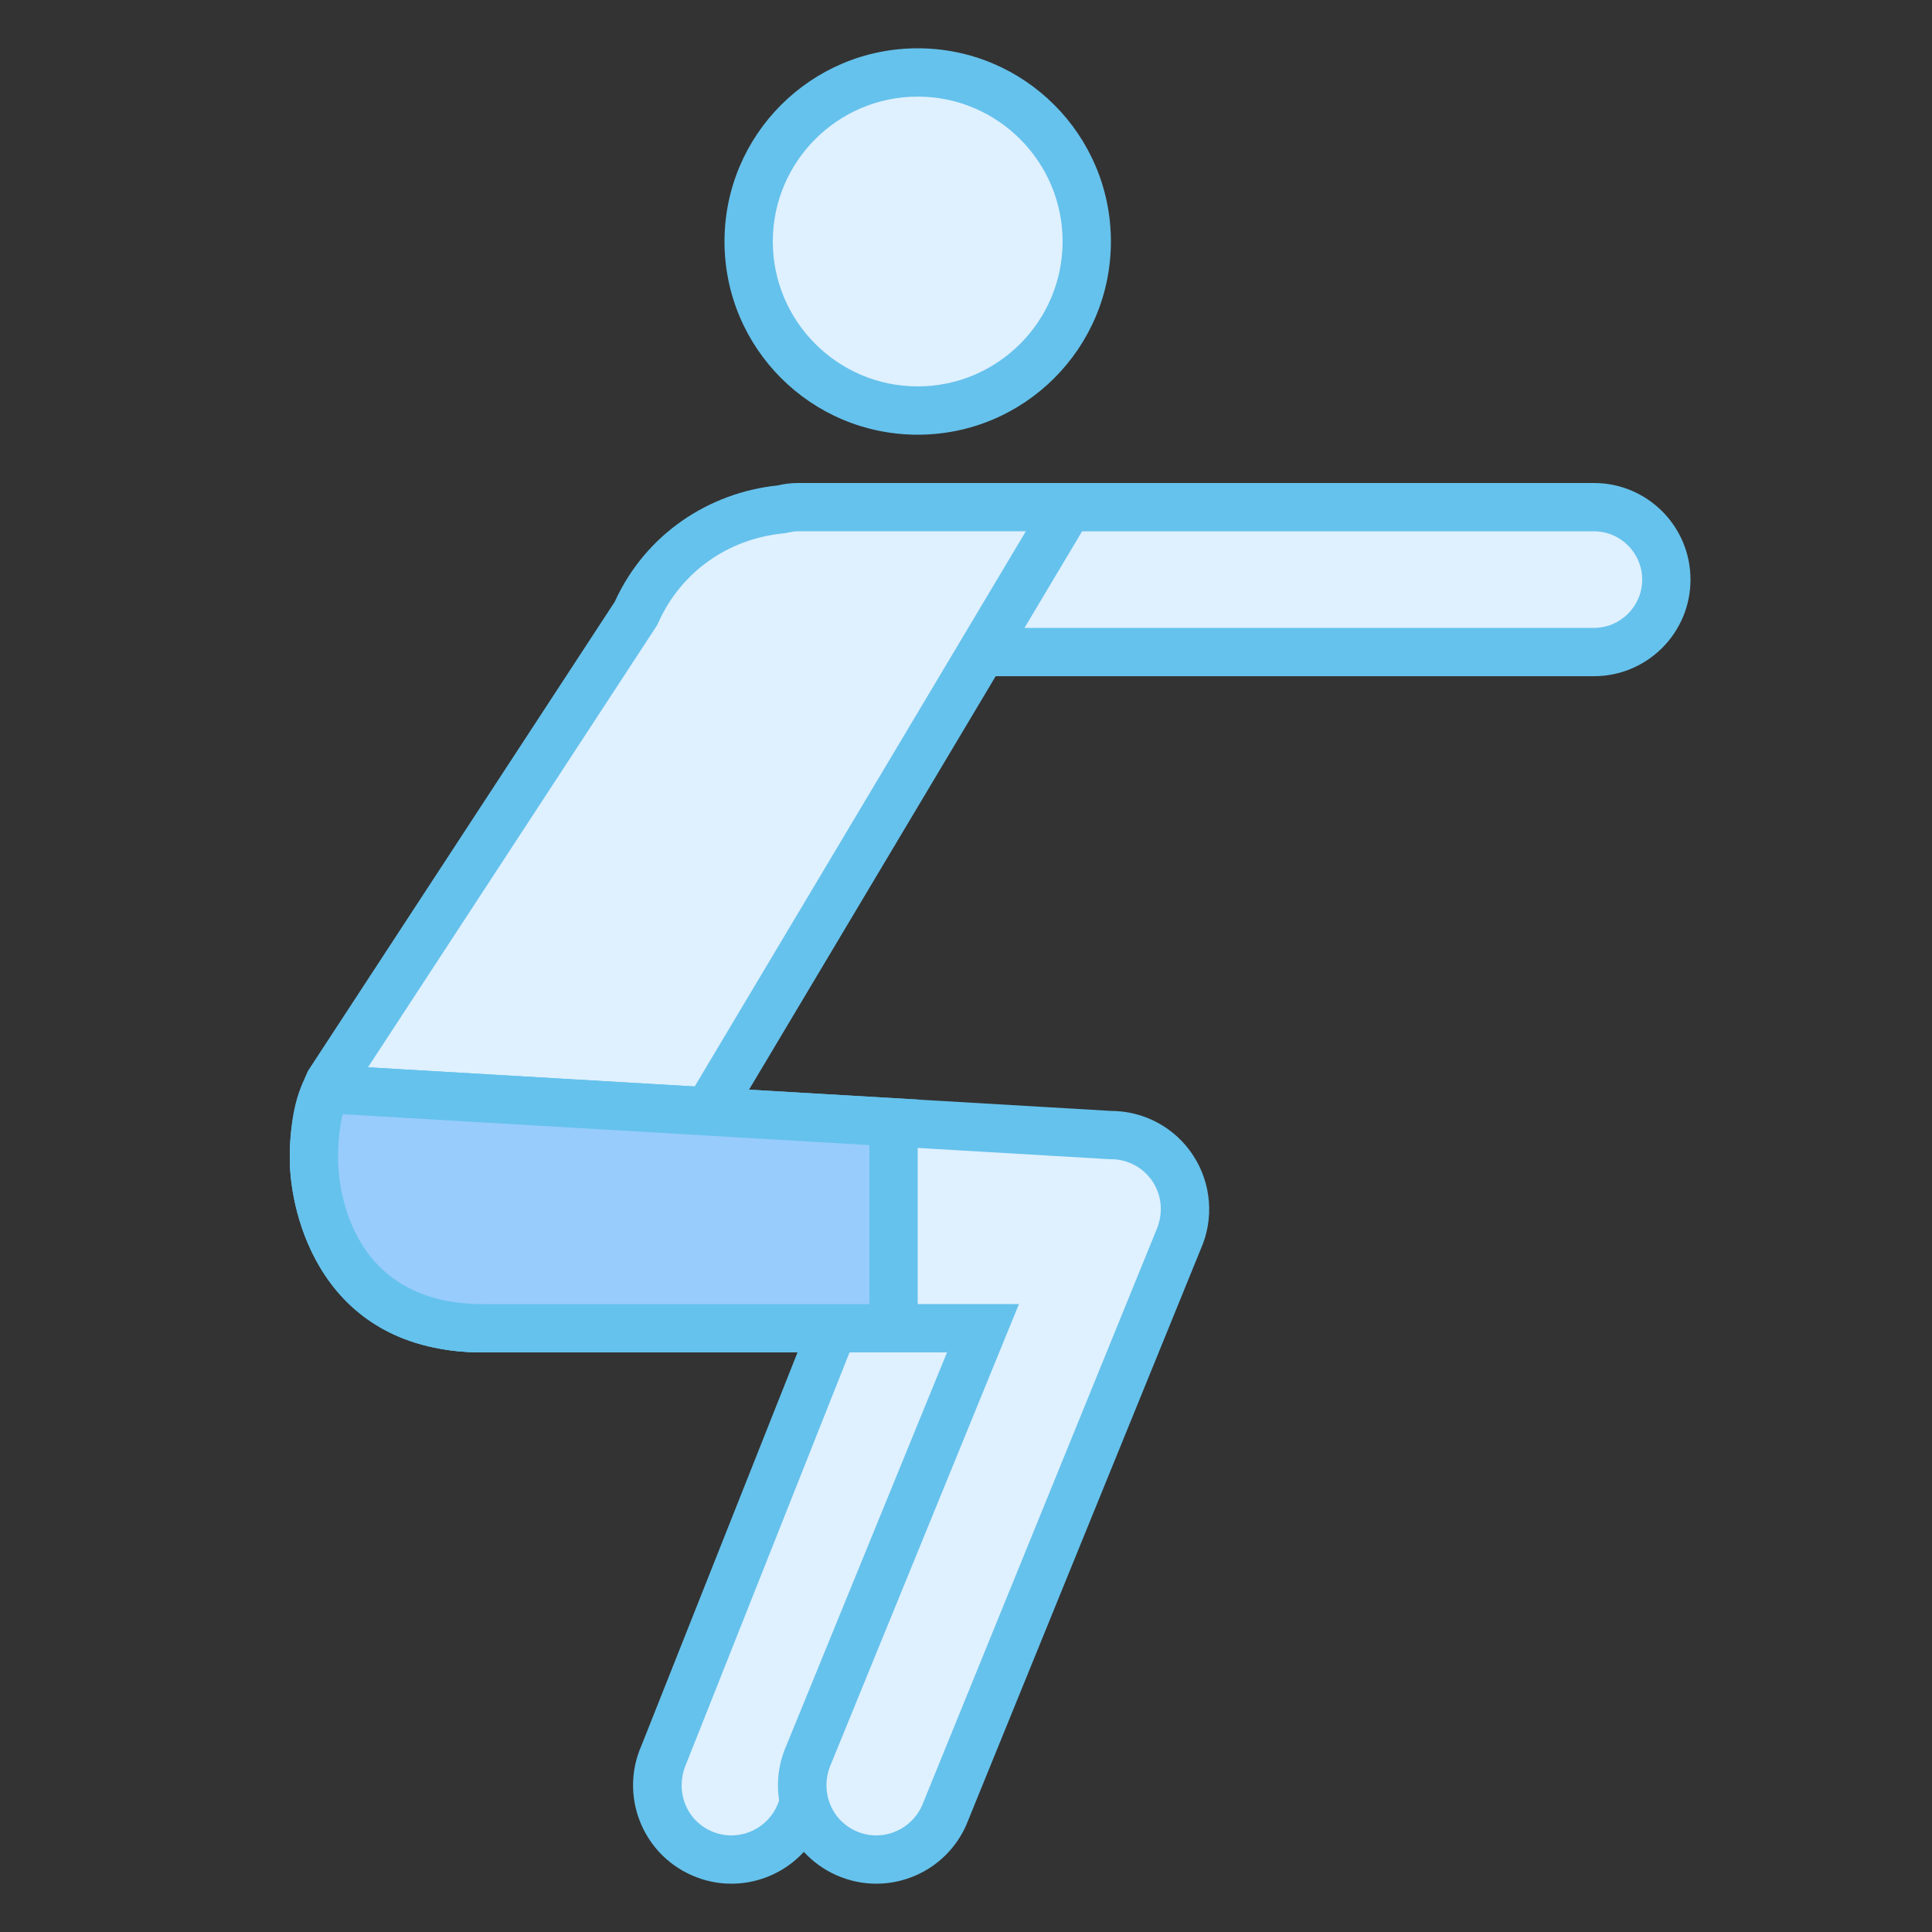 <svg xmlns="http://www.w3.org/2000/svg" x="0px" y="0px"
width="50" height="50"
viewBox="0 0 226 226"
style=" fill:#000000;"><rect x="0" y="0" width="226" height="226" fill="#333333" stroke="none"/><g fill="none" fill-rule="nonzero" stroke="none" stroke-width="1" stroke-linecap="butt" stroke-linejoin="miter" stroke-miterlimit="10" stroke-dasharray="" stroke-dashoffset="0" font-family="none" font-weight="none" font-size="none" text-anchor="none" style="mix-blend-mode: normal"><path d="M0,226v-226h226v226z" fill="none"></path><g><path d="M85.552,217.525c-1.209,0 -2.396,-0.254 -3.526,-0.757c-4.362,-1.938 -6.339,-7.079 -4.396,-11.453l20.419,-51.438l-4.825,0.164v-21.267h19.775c2.949,0 5.673,1.475 7.272,3.944c1.61,2.475 1.853,5.565 0.655,8.255l-27.47,67.478c-1.362,3.051 -4.48,5.074 -7.904,5.074z" fill="#dff0fe"></path><path d="M113,135.6c1.994,0 3.825,0.994 4.904,2.655c1.085,1.672 1.249,3.752 0.373,5.735l-27.369,67.224c-0.944,2.119 -3.045,3.486 -5.362,3.486c-0.814,0 -1.61,-0.17 -2.367,-0.508c-2.949,-1.311 -4.283,-4.78 -2.881,-7.933l18.786,-47.324l3.181,-8.017l-6.215,0.203v-15.521h16.95M113,129.95h-22.6v27.007l3.43,-0.113l-18.786,47.324c-2.576,5.808 0.04,12.605 5.842,15.182c1.52,0.678 3.107,1 4.661,1c4.413,0 8.611,-2.548 10.52,-6.831l27.442,-67.399c1.582,-3.559 1.249,-7.673 -0.87,-10.938c-2.113,-3.266 -5.746,-5.232 -9.639,-5.232z" fill="#65c2ec"></path><path d="M107.35,8.475c-10.921,0 -19.775,8.854 -19.775,19.775c0,10.921 8.854,19.775 19.775,19.775c10.921,0 19.775,-8.854 19.775,-19.775c0,-10.921 -8.854,-19.775 -19.775,-19.775z" fill="#dff0fe"></path><path d="M107.35,11.3c9.345,0 16.95,7.605 16.95,16.95c0,9.345 -7.605,16.95 -16.95,16.95c-9.345,0 -16.95,-7.605 -16.95,-16.95c0,-9.345 7.605,-16.95 16.95,-16.95M107.35,5.65c-12.481,0 -22.6,10.125 -22.6,22.6c0,12.475 10.119,22.6 22.6,22.6c12.481,0 22.6,-10.125 22.6,-22.6c0,-12.475 -10.119,-22.6 -22.6,-22.6z" fill="#65c2ec"></path><path d="M113,76.275c-4.673,0 -8.475,-3.802 -8.475,-8.475c0,-4.673 3.802,-8.475 8.475,-8.475h73.45c4.673,0 8.475,3.802 8.475,8.475c0,4.673 -3.802,8.475 -8.475,8.475z" fill="#dff0fe"></path><path d="M186.45,62.15c3.113,0 5.65,2.537 5.65,5.65c0,3.113 -2.537,5.65 -5.65,5.65h-73.45c-3.113,0 -5.65,-2.537 -5.65,-5.65c0,-3.113 2.537,-5.65 5.65,-5.65h73.45M186.45,56.5h-73.45c-6.238,0 -11.3,5.062 -11.3,11.3c0,6.238 5.062,11.3 11.3,11.3h73.45c6.238,0 11.3,-5.062 11.3,-11.3c0,-6.238 -5.062,-11.3 -11.3,-11.3z" fill="#65c2ec"></path><g><path d="M56.766,155.375c-3.028,0 -5.181,-0.232 -7.882,-1.463c-10.407,-4.735 -15.023,-17.057 -10.294,-27.465l35.685,-54.511c3.254,-7.085 9.52,-11.554 16.956,-12.34c0.977,-0.198 1.542,-0.271 2.057,-0.271h31.68l-48.986,82.123c-3.785,8.317 -11.628,13.927 -19.216,13.927z" fill="#dff0fe"></path><path d="M120,62.15l-46.437,77.851l-0.164,0.271l-0.13,0.288c-3.153,6.944 -10.097,11.989 -16.504,11.989c-2.689,0 -4.469,-0.186 -6.712,-1.209c-8.87,-4.034 -12.871,-14.441 -9.057,-23.357l35.646,-54.506l0.237,-0.362l0.181,-0.396c2.627,-5.786 8.034,-9.645 14.47,-10.317l0.333,-0.034l0.328,-0.073c0.435,-0.096 0.797,-0.147 1.102,-0.147h26.708M129.95,56.5h-36.657c-0.814,0 -1.599,0.113 -2.356,0.288c-8.04,0.842 -15.441,5.712 -19.024,13.6l-35.894,54.89c-5.384,11.842 -0.147,25.815 11.701,31.205c3.164,1.446 5.78,1.718 9.046,1.718c8.961,0 17.707,-6.616 21.651,-15.306l51.534,-86.394z" fill="#65c2ec"></path></g><g><path d="M102.502,217.525c-1.209,0 -2.396,-0.254 -3.526,-0.757c-4.362,-1.938 -6.339,-7.079 -4.396,-11.453l20.408,-49.94h-58.489c-19.549,0 -19.775,-18.967 -19.775,-19.775c0,-4.079 0.893,-6.611 1.622,-8.193l91.44,5.362c3.119,0.006 5.836,1.48 7.435,3.949c1.61,2.475 1.853,5.565 0.655,8.255l-27.47,67.478c-1.362,3.051 -4.48,5.074 -7.904,5.074z" fill="#dff0fe"></path><path d="M40.245,130.345l89.377,5.243l0.164,0.011h0.164c1.994,0 3.825,0.994 4.904,2.655c1.085,1.672 1.249,3.757 0.373,5.735l-27.369,67.224c-0.944,2.119 -3.045,3.486 -5.362,3.486c-0.814,0 -1.61,-0.17 -2.367,-0.508c-2.949,-1.311 -4.283,-4.78 -2.904,-7.882l18.786,-45.974l3.181,-7.786h-8.413h-54.28c-16.475,0 -16.95,-15.215 -16.95,-16.95c0,-2.283 0.305,-3.972 0.695,-5.255M36.635,124.475c-0.525,1.237 -2.735,4.413 -2.735,11.125c0,6.356 3.633,22.6 22.6,22.6h54.28l-18.786,45.974c-2.576,5.808 0.04,12.605 5.842,15.182c1.52,0.672 3.107,0.994 4.661,0.994c4.413,0 8.611,-2.548 10.52,-6.831l27.442,-67.399c1.582,-3.559 1.249,-7.673 -0.87,-10.938c-2.113,-3.266 -5.746,-5.232 -9.639,-5.232l-93.315,-5.475z" fill="#65c2ec"></path></g><g><path d="M56.5,155.375c-19.549,0 -19.775,-18.967 -19.775,-19.775c0,-4.48 0.78,-6.82 1.475,-8.204l66.325,3.893v24.086z" fill="#98ccfd"></path><path d="M40.098,130.34l61.602,3.61v18.6h-45.2c-16.475,0 -16.95,-15.215 -16.95,-16.95c0,-2.435 0.237,-4.091 0.548,-5.26M36.635,124.475c-0.791,1.328 -2.735,3.797 -2.735,11.125c0,6.356 3.633,22.6 22.6,22.6h50.85v-29.578l-70.715,-4.147z" fill="#65c2ec"></path></g></g></g></svg>